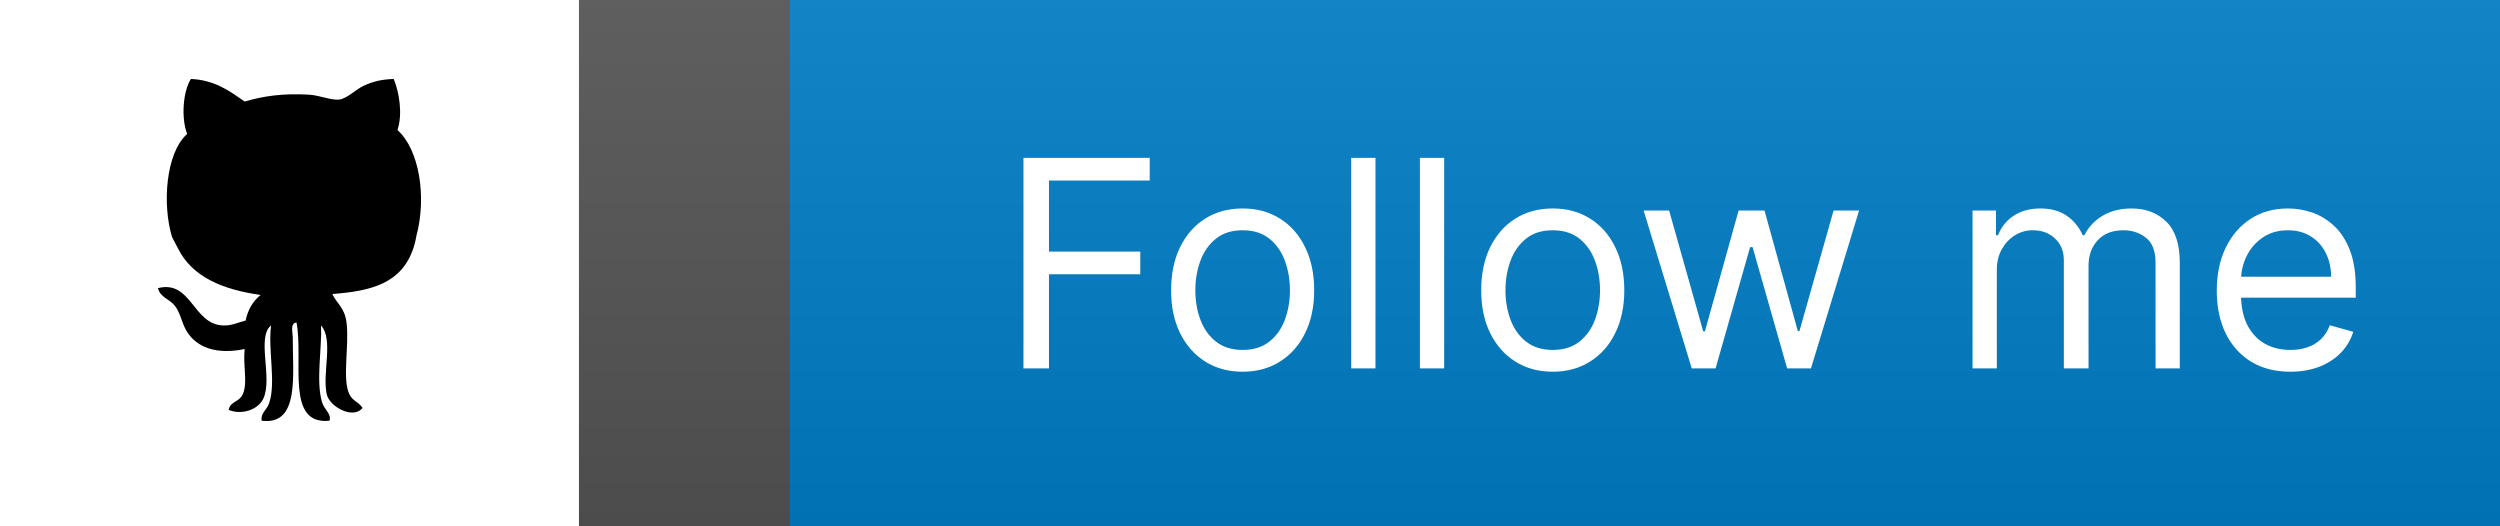 <svg width="95" height="20" viewBox="0 0 95 20" fill="none" xmlns="http://www.w3.org/2000/svg">
<rect x="0" y="0" width="95" height="20" fill="#333333" stroke="none"/>
<g clip-path="url(#clip0_1_32)">
<path d="M0 0H30V20H0V0Z" fill="#555555"/>
<path d="M30 0H95V20H30V0Z" fill="#007EC6"/>
<path d="M0 0H95V20H0V0Z" fill="url(#paint0_linear_1_32)"/>
<rect width="22" height="20" fill="white"/>
<path d="M15.104 4.941C15.307 4.332 15.171 3.501 14.96 3C14.521 3.017 14.197 3.084 13.813 3.262C13.519 3.398 13.184 3.754 12.881 3.784C12.572 3.814 12.145 3.621 11.735 3.597C10.759 3.541 10.01 3.647 9.298 3.859C8.723 3.46 8.169 3.043 7.255 3C6.951 3.477 6.879 4.478 7.111 5.09C6.293 5.819 6.163 7.776 6.538 9.008L6.753 9.419C7.301 10.54 8.479 11.005 9.906 11.21C9.619 11.434 9.424 11.753 9.333 12.181C9.008 12.261 8.825 12.38 8.473 12.367C7.326 12.325 7.277 10.627 6 10.949C6.098 11.315 6.434 11.351 6.645 11.621C6.856 11.89 6.9 12.249 7.075 12.554C7.466 13.232 8.266 13.478 9.297 13.263C9.227 13.91 9.423 14.541 9.226 14.979C9.085 15.294 8.752 15.239 8.689 15.576C9.175 15.778 9.816 15.582 10.015 15.129C10.36 14.342 9.744 12.807 10.301 12.367C10.179 13.33 10.495 14.518 10.229 15.316C10.138 15.588 9.9 15.689 9.942 15.987C11.402 16.177 11.118 14.232 11.125 12.815C11.126 12.653 11.014 12.274 11.268 12.255C11.543 13.707 10.84 16.166 12.523 15.987C12.597 15.707 12.329 15.588 12.236 15.278C12.001 14.489 12.235 13.249 12.201 12.367C12.682 12.915 12.24 14.17 12.415 14.979C12.517 15.452 13.415 15.951 13.777 15.502C13.63 15.265 13.41 15.257 13.275 14.979C12.995 14.399 13.279 13.125 13.168 12.255C13.094 11.673 12.79 11.535 12.631 11.173C14.11 11.059 15.264 10.774 15.713 9.419C15.77 9.246 15.823 8.99 15.823 8.963C16.221 7.487 15.934 5.683 15.104 4.941Z" fill="black"/>
<path d="M38.892 14V6H43.689V6.859H39.861V9.562H43.33V10.422H39.861V14H38.892ZM47.22 14.125C46.678 14.125 46.203 13.996 45.794 13.738C45.388 13.48 45.071 13.12 44.841 12.656C44.615 12.193 44.502 11.651 44.502 11.031C44.502 10.406 44.615 9.861 44.841 9.395C45.071 8.928 45.388 8.566 45.794 8.309C46.203 8.051 46.678 7.922 47.22 7.922C47.762 7.922 48.236 8.051 48.642 8.309C49.051 8.566 49.369 8.928 49.595 9.395C49.824 9.861 49.939 10.406 49.939 11.031C49.939 11.651 49.824 12.193 49.595 12.656C49.369 13.12 49.051 13.48 48.642 13.738C48.236 13.996 47.762 14.125 47.22 14.125ZM47.22 13.297C47.632 13.297 47.97 13.191 48.236 12.98C48.502 12.77 48.698 12.492 48.826 12.148C48.953 11.805 49.017 11.432 49.017 11.031C49.017 10.63 48.953 10.257 48.826 9.91C48.698 9.564 48.502 9.284 48.236 9.07C47.97 8.857 47.632 8.75 47.22 8.75C46.809 8.75 46.47 8.857 46.205 9.07C45.939 9.284 45.742 9.564 45.615 9.91C45.487 10.257 45.423 10.63 45.423 11.031C45.423 11.432 45.487 11.805 45.615 12.148C45.742 12.492 45.939 12.77 46.205 12.98C46.47 13.191 46.809 13.297 47.22 13.297ZM52.268 6V14H51.346V6H52.268ZM54.878 6V14H53.956V6H54.878ZM59.004 14.125C58.463 14.125 57.987 13.996 57.579 13.738C57.172 13.48 56.855 13.12 56.626 12.656C56.399 12.193 56.286 11.651 56.286 11.031C56.286 10.406 56.399 9.861 56.626 9.395C56.855 8.928 57.172 8.566 57.579 8.309C57.987 8.051 58.463 7.922 59.004 7.922C59.546 7.922 60.02 8.051 60.426 8.309C60.835 8.566 61.153 8.928 61.379 9.395C61.609 9.861 61.723 10.406 61.723 11.031C61.723 11.651 61.609 12.193 61.379 12.656C61.153 13.12 60.835 13.48 60.426 13.738C60.02 13.996 59.546 14.125 59.004 14.125ZM59.004 13.297C59.416 13.297 59.754 13.191 60.02 12.98C60.286 12.77 60.482 12.492 60.61 12.148C60.737 11.805 60.801 11.432 60.801 11.031C60.801 10.63 60.737 10.257 60.61 9.91C60.482 9.564 60.286 9.284 60.02 9.07C59.754 8.857 59.416 8.75 59.004 8.75C58.593 8.75 58.254 8.857 57.989 9.07C57.723 9.284 57.526 9.564 57.399 9.91C57.271 10.257 57.208 10.63 57.208 11.031C57.208 11.432 57.271 11.805 57.399 12.148C57.526 12.492 57.723 12.77 57.989 12.98C58.254 13.191 58.593 13.297 59.004 13.297ZM64.286 14L62.458 8H63.426L64.723 12.594H64.786L66.067 8H67.051L68.317 12.578H68.379L69.676 8H70.645L68.817 14H67.911L66.598 9.391H66.504L65.192 14H64.286ZM74.957 14V8H75.848V8.938H75.926C76.051 8.617 76.253 8.368 76.532 8.191C76.81 8.012 77.145 7.922 77.536 7.922C77.931 7.922 78.261 8.012 78.524 8.191C78.79 8.368 78.997 8.617 79.145 8.938H79.207C79.361 8.628 79.592 8.382 79.899 8.199C80.206 8.014 80.575 7.922 81.004 7.922C81.541 7.922 81.98 8.09 82.321 8.426C82.662 8.759 82.832 9.279 82.832 9.984V14H81.911V9.984C81.911 9.542 81.79 9.225 81.547 9.035C81.305 8.845 81.02 8.75 80.692 8.75C80.27 8.75 79.943 8.878 79.711 9.133C79.48 9.385 79.364 9.706 79.364 10.094V14H78.426V9.891C78.426 9.549 78.316 9.275 78.094 9.066C77.873 8.855 77.588 8.75 77.239 8.75C76.999 8.75 76.775 8.814 76.567 8.941C76.361 9.069 76.195 9.246 76.067 9.473C75.942 9.697 75.879 9.956 75.879 10.25V14H74.957ZM87.034 14.125C86.456 14.125 85.957 13.997 85.538 13.742C85.121 13.484 84.799 13.125 84.573 12.664C84.349 12.2 84.237 11.662 84.237 11.047C84.237 10.432 84.349 9.891 84.573 9.422C84.799 8.951 85.114 8.583 85.518 8.32C85.924 8.055 86.398 7.922 86.94 7.922C87.252 7.922 87.561 7.974 87.866 8.078C88.17 8.182 88.448 8.352 88.698 8.586C88.948 8.818 89.147 9.125 89.295 9.508C89.444 9.891 89.518 10.362 89.518 10.922V11.312H84.893V10.516H88.581C88.581 10.177 88.513 9.875 88.377 9.609C88.245 9.344 88.055 9.134 87.807 8.98C87.562 8.827 87.273 8.75 86.94 8.75C86.573 8.75 86.255 8.841 85.987 9.023C85.721 9.203 85.517 9.438 85.374 9.727C85.23 10.016 85.159 10.325 85.159 10.656V11.188C85.159 11.641 85.237 12.025 85.393 12.34C85.552 12.652 85.772 12.891 86.053 13.055C86.335 13.216 86.661 13.297 87.034 13.297C87.276 13.297 87.495 13.263 87.69 13.195C87.888 13.125 88.058 13.021 88.202 12.883C88.345 12.742 88.456 12.568 88.534 12.359L89.424 12.609C89.331 12.912 89.173 13.177 88.952 13.406C88.73 13.633 88.457 13.81 88.131 13.938C87.806 14.062 87.44 14.125 87.034 14.125Z" fill="white"/>
</g>
<defs>
<linearGradient id="paint0_linear_1_32" x1="0" y1="0" x2="0" y2="20" gradientUnits="userSpaceOnUse">
<stop stop-color="#BBBBBB" stop-opacity="0.1"/>
<stop offset="1" stop-opacity="0.1"/>
</linearGradient>
<clipPath id="clip0_1_32">
<rect width="95" height="20" fill="white"/>
</clipPath>
</defs>
</svg>

